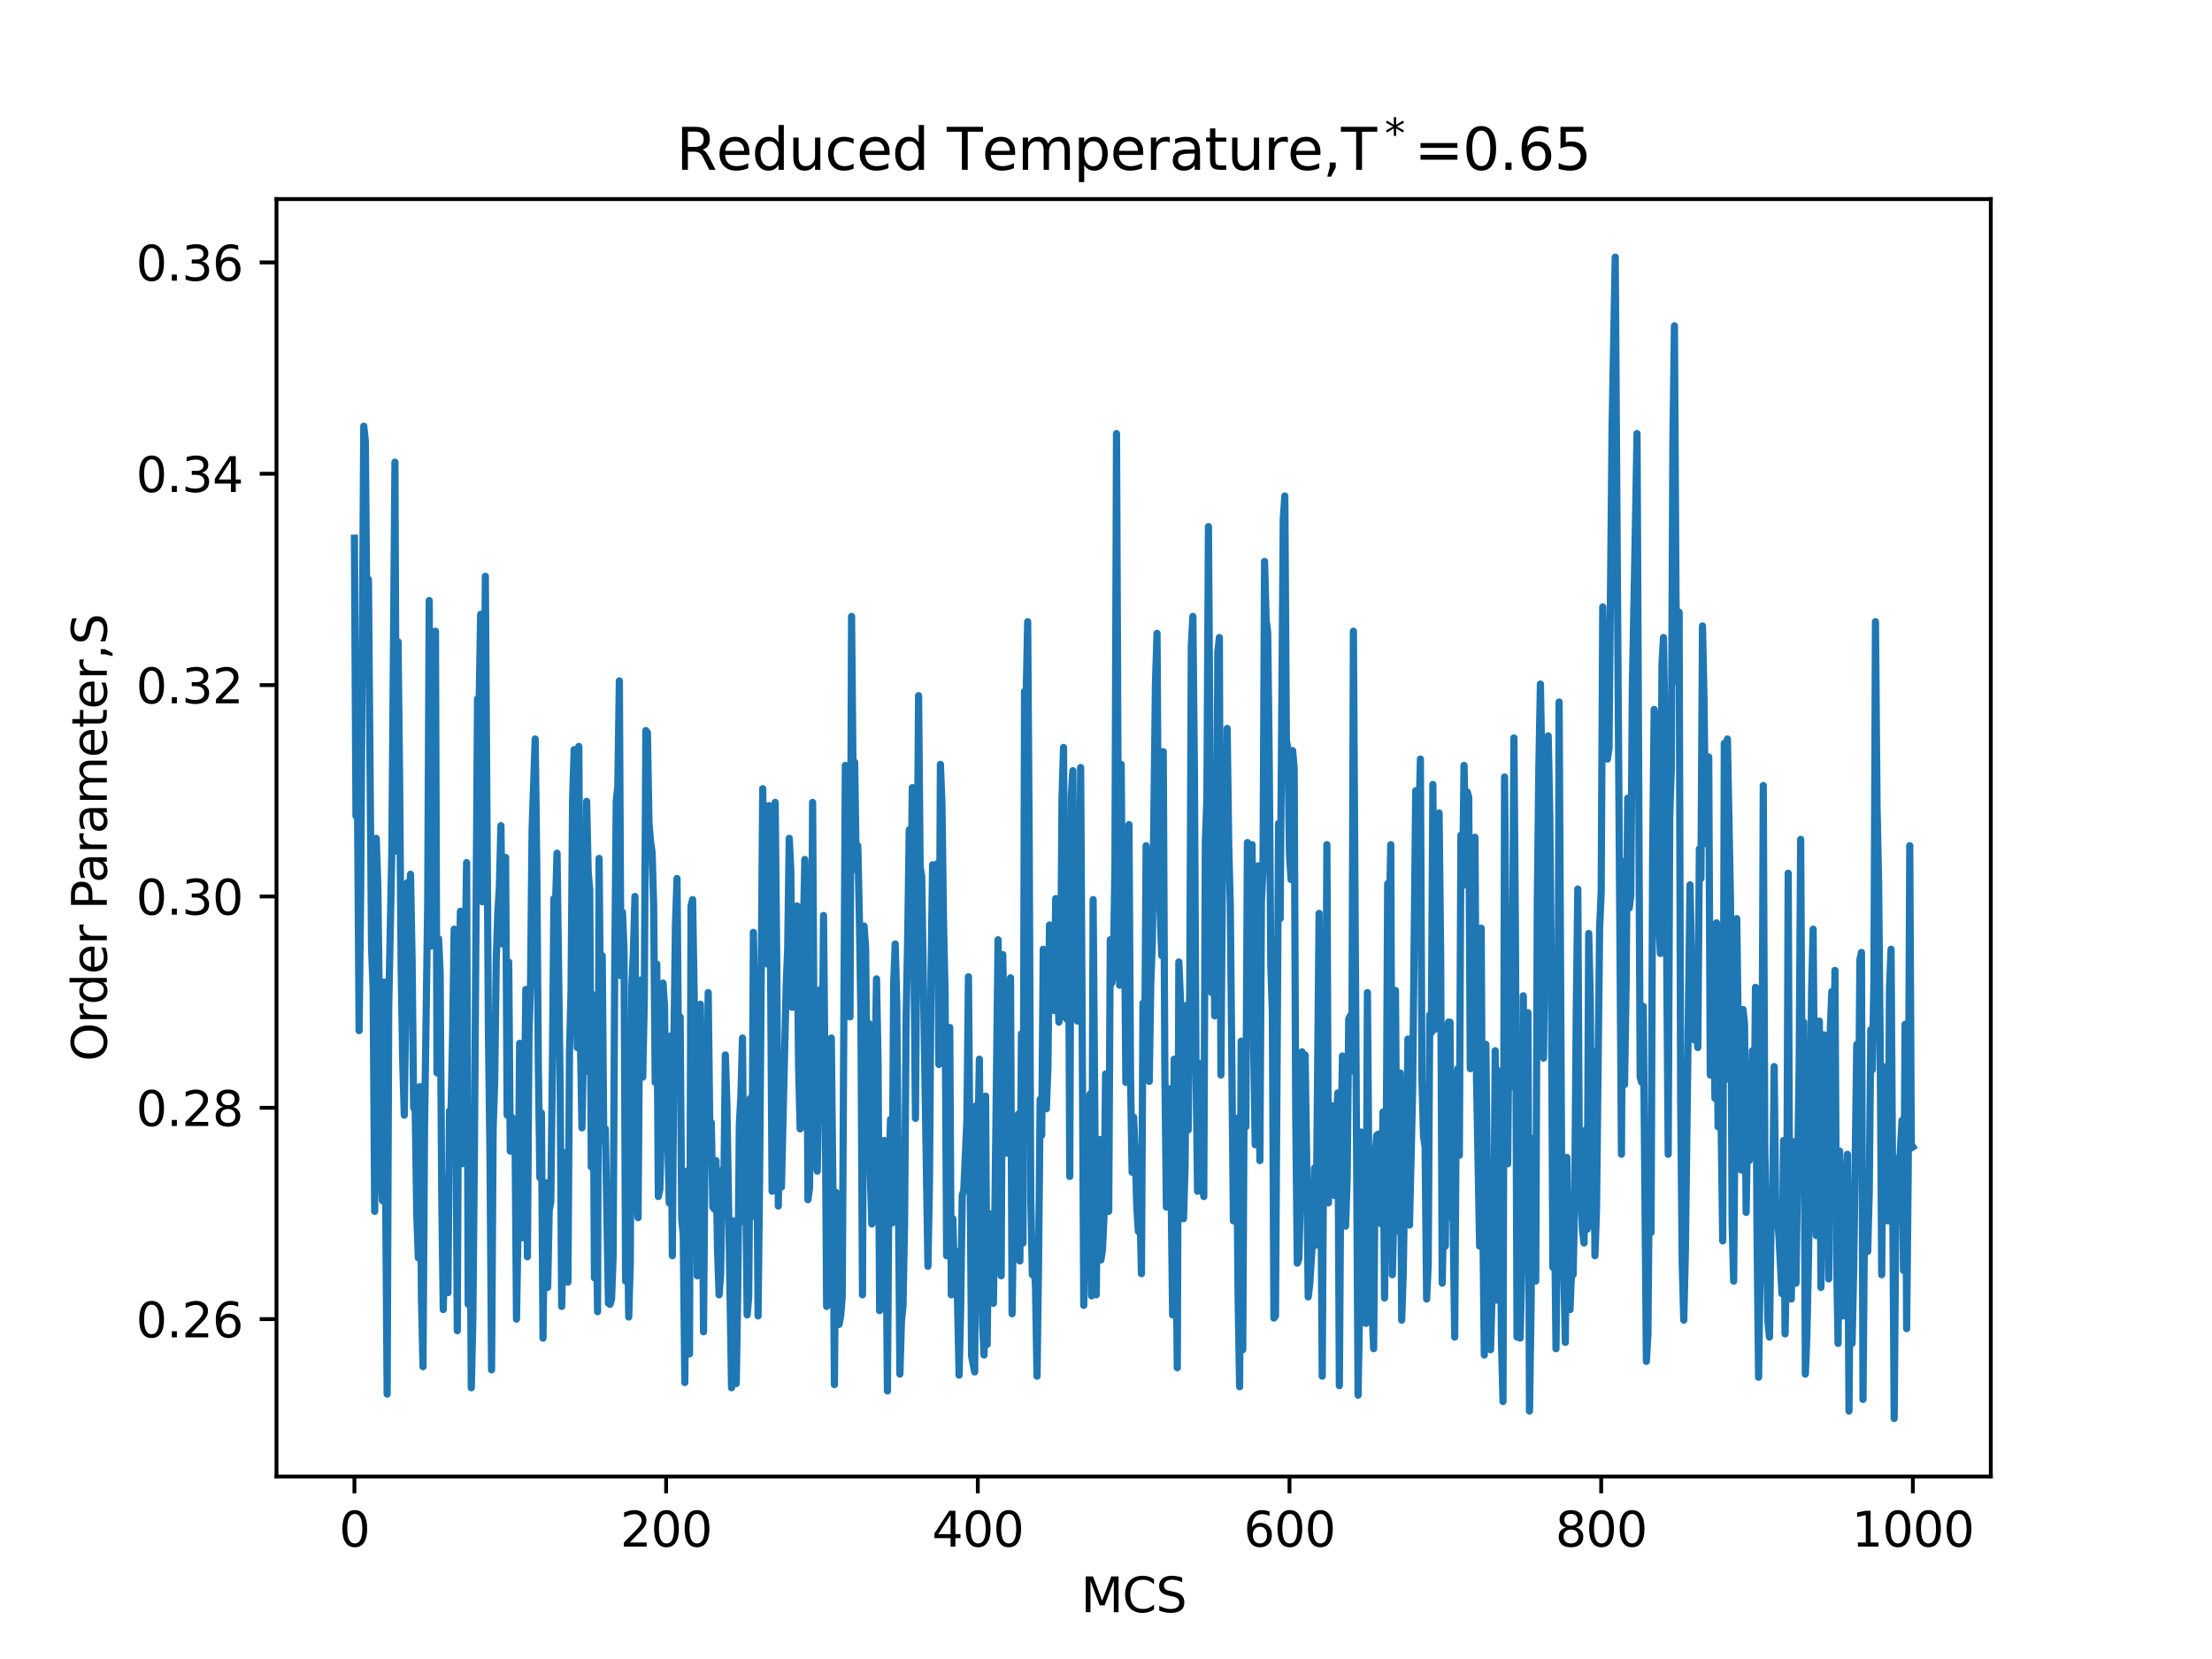 <?xml version="1.0" encoding="utf-8" standalone="no"?>
<!DOCTYPE svg PUBLIC "-//W3C//DTD SVG 1.1//EN"
  "http://www.w3.org/Graphics/SVG/1.1/DTD/svg11.dtd">
<svg xmlns:xlink="http://www.w3.org/1999/xlink" width="460.8pt" height="345.6pt" viewBox="0 0 460.8 345.6" xmlns="http://www.w3.org/2000/svg" version="1.1">
 <defs>
  <style type="text/css">*{stroke-linejoin: round; stroke-linecap: butt}</style>
 </defs>
 <g id="figure_1">
  <g id="patch_1">
   <path d="M 0 345.6 
L 460.8 345.6 
L 460.8 0 
L 0 0 
z
" style="fill: #ffffff"/>
  </g>
  <g id="axes_1">
   <g id="patch_2">
    <path d="M 57.6 307.584 
L 414.72 307.584 
L 414.72 41.472 
L 57.6 41.472 
z
" style="fill: #ffffff"/>
   </g>
   <g id="matplotlib.axis_1">
    <g id="xtick_1">
     <g id="line2d_1">
      <defs>
       <path id="mffe64c2613" d="M 0 0 
L 0 3.5 
" style="stroke: #000000; stroke-width: 0.8"/>
      </defs>
      <g>
       <use xlink:href="#mffe64c2613" x="73.833" y="307.584" style="stroke: #000000; stroke-width: 0.8"/>
      </g>
     </g>
     <g id="text_1">
      <!-- 0 -->
      <g transform="translate(70.651 322.182) scale(0.1 -0.1)">
       <defs>
        <path id="DejaVuSans-30" d="M 2034 4250 
Q 1547 4250 1301 3770 
Q 1056 3291 1056 2328 
Q 1056 1369 1301 889 
Q 1547 409 2034 409 
Q 2525 409 2770 889 
Q 3016 1369 3016 2328 
Q 3016 3291 2770 3770 
Q 2525 4250 2034 4250 
z
M 2034 4750 
Q 2819 4750 3233 4129 
Q 3647 3509 3647 2328 
Q 3647 1150 3233 529 
Q 2819 -91 2034 -91 
Q 1250 -91 836 529 
Q 422 1150 422 2328 
Q 422 3509 836 4129 
Q 1250 4750 2034 4750 
z
" transform="scale(0.016)"/>
       </defs>
       <use xlink:href="#DejaVuSans-30"/>
      </g>
     </g>
    </g>
    <g id="xtick_2">
     <g id="line2d_2">
      <g>
       <use xlink:href="#mffe64c2613" x="138.764" y="307.584" style="stroke: #000000; stroke-width: 0.8"/>
      </g>
     </g>
     <g id="text_2">
      <!-- 200 -->
      <g transform="translate(129.22 322.182) scale(0.1 -0.1)">
       <defs>
        <path id="DejaVuSans-32" d="M 1228 531 
L 3431 531 
L 3431 0 
L 469 0 
L 469 531 
Q 828 903 1448 1529 
Q 2069 2156 2228 2338 
Q 2531 2678 2651 2914 
Q 2772 3150 2772 3378 
Q 2772 3750 2511 3984 
Q 2250 4219 1831 4219 
Q 1534 4219 1204 4116 
Q 875 4013 500 3803 
L 500 4441 
Q 881 4594 1212 4672 
Q 1544 4750 1819 4750 
Q 2544 4750 2975 4387 
Q 3406 4025 3406 3419 
Q 3406 3131 3298 2873 
Q 3191 2616 2906 2266 
Q 2828 2175 2409 1742 
Q 1991 1309 1228 531 
z
" transform="scale(0.016)"/>
       </defs>
       <use xlink:href="#DejaVuSans-32"/>
       <use xlink:href="#DejaVuSans-30" x="63.623"/>
       <use xlink:href="#DejaVuSans-30" x="127.246"/>
      </g>
     </g>
    </g>
    <g id="xtick_3">
     <g id="line2d_3">
      <g>
       <use xlink:href="#mffe64c2613" x="203.695" y="307.584" style="stroke: #000000; stroke-width: 0.8"/>
      </g>
     </g>
     <g id="text_3">
      <!-- 400 -->
      <g transform="translate(194.151 322.182) scale(0.1 -0.1)">
       <defs>
        <path id="DejaVuSans-34" d="M 2419 4116 
L 825 1625 
L 2419 1625 
L 2419 4116 
z
M 2253 4666 
L 3047 4666 
L 3047 1625 
L 3713 1625 
L 3713 1100 
L 3047 1100 
L 3047 0 
L 2419 0 
L 2419 1100 
L 313 1100 
L 313 1709 
L 2253 4666 
z
" transform="scale(0.016)"/>
       </defs>
       <use xlink:href="#DejaVuSans-34"/>
       <use xlink:href="#DejaVuSans-30" x="63.623"/>
       <use xlink:href="#DejaVuSans-30" x="127.246"/>
      </g>
     </g>
    </g>
    <g id="xtick_4">
     <g id="line2d_4">
      <g>
       <use xlink:href="#mffe64c2613" x="268.625" y="307.584" style="stroke: #000000; stroke-width: 0.8"/>
      </g>
     </g>
     <g id="text_4">
      <!-- 600 -->
      <g transform="translate(259.082 322.182) scale(0.1 -0.1)">
       <defs>
        <path id="DejaVuSans-36" d="M 2113 2584 
Q 1688 2584 1439 2293 
Q 1191 2003 1191 1497 
Q 1191 994 1439 701 
Q 1688 409 2113 409 
Q 2538 409 2786 701 
Q 3034 994 3034 1497 
Q 3034 2003 2786 2293 
Q 2538 2584 2113 2584 
z
M 3366 4563 
L 3366 3988 
Q 3128 4100 2886 4159 
Q 2644 4219 2406 4219 
Q 1781 4219 1451 3797 
Q 1122 3375 1075 2522 
Q 1259 2794 1537 2939 
Q 1816 3084 2150 3084 
Q 2853 3084 3261 2657 
Q 3669 2231 3669 1497 
Q 3669 778 3244 343 
Q 2819 -91 2113 -91 
Q 1303 -91 875 529 
Q 447 1150 447 2328 
Q 447 3434 972 4092 
Q 1497 4750 2381 4750 
Q 2619 4750 2861 4703 
Q 3103 4656 3366 4563 
z
" transform="scale(0.016)"/>
       </defs>
       <use xlink:href="#DejaVuSans-36"/>
       <use xlink:href="#DejaVuSans-30" x="63.623"/>
       <use xlink:href="#DejaVuSans-30" x="127.246"/>
      </g>
     </g>
    </g>
    <g id="xtick_5">
     <g id="line2d_5">
      <g>
       <use xlink:href="#mffe64c2613" x="333.556" y="307.584" style="stroke: #000000; stroke-width: 0.8"/>
      </g>
     </g>
     <g id="text_5">
      <!-- 800 -->
      <g transform="translate(324.013 322.182) scale(0.1 -0.1)">
       <defs>
        <path id="DejaVuSans-38" d="M 2034 2216 
Q 1584 2216 1326 1975 
Q 1069 1734 1069 1313 
Q 1069 891 1326 650 
Q 1584 409 2034 409 
Q 2484 409 2743 651 
Q 3003 894 3003 1313 
Q 3003 1734 2745 1975 
Q 2488 2216 2034 2216 
z
M 1403 2484 
Q 997 2584 770 2862 
Q 544 3141 544 3541 
Q 544 4100 942 4425 
Q 1341 4750 2034 4750 
Q 2731 4750 3128 4425 
Q 3525 4100 3525 3541 
Q 3525 3141 3298 2862 
Q 3072 2584 2669 2484 
Q 3125 2378 3379 2068 
Q 3634 1759 3634 1313 
Q 3634 634 3220 271 
Q 2806 -91 2034 -91 
Q 1263 -91 848 271 
Q 434 634 434 1313 
Q 434 1759 690 2068 
Q 947 2378 1403 2484 
z
M 1172 3481 
Q 1172 3119 1398 2916 
Q 1625 2713 2034 2713 
Q 2441 2713 2670 2916 
Q 2900 3119 2900 3481 
Q 2900 3844 2670 4047 
Q 2441 4250 2034 4250 
Q 1625 4250 1398 4047 
Q 1172 3844 1172 3481 
z
" transform="scale(0.016)"/>
       </defs>
       <use xlink:href="#DejaVuSans-38"/>
       <use xlink:href="#DejaVuSans-30" x="63.623"/>
       <use xlink:href="#DejaVuSans-30" x="127.246"/>
      </g>
     </g>
    </g>
    <g id="xtick_6">
     <g id="line2d_6">
      <g>
       <use xlink:href="#mffe64c2613" x="398.487" y="307.584" style="stroke: #000000; stroke-width: 0.8"/>
      </g>
     </g>
     <g id="text_6">
      <!-- 1000 -->
      <g transform="translate(385.762 322.182) scale(0.1 -0.1)">
       <defs>
        <path id="DejaVuSans-31" d="M 794 531 
L 1825 531 
L 1825 4091 
L 703 3866 
L 703 4441 
L 1819 4666 
L 2450 4666 
L 2450 531 
L 3481 531 
L 3481 0 
L 794 0 
L 794 531 
z
" transform="scale(0.016)"/>
       </defs>
       <use xlink:href="#DejaVuSans-31"/>
       <use xlink:href="#DejaVuSans-30" x="63.623"/>
       <use xlink:href="#DejaVuSans-30" x="127.246"/>
       <use xlink:href="#DejaVuSans-30" x="190.869"/>
      </g>
     </g>
    </g>
    <g id="text_7">
     <!-- MCS -->
     <g transform="translate(225.18 335.861) scale(0.1 -0.1)">
      <defs>
       <path id="DejaVuSans-4d" d="M 628 4666 
L 1569 4666 
L 2759 1491 
L 3956 4666 
L 4897 4666 
L 4897 0 
L 4281 0 
L 4281 4097 
L 3078 897 
L 2444 897 
L 1241 4097 
L 1241 0 
L 628 0 
L 628 4666 
z
" transform="scale(0.016)"/>
       <path id="DejaVuSans-43" d="M 4122 4306 
L 4122 3641 
Q 3803 3938 3442 4084 
Q 3081 4231 2675 4231 
Q 1875 4231 1450 3742 
Q 1025 3253 1025 2328 
Q 1025 1406 1450 917 
Q 1875 428 2675 428 
Q 3081 428 3442 575 
Q 3803 722 4122 1019 
L 4122 359 
Q 3791 134 3420 21 
Q 3050 -91 2638 -91 
Q 1578 -91 968 557 
Q 359 1206 359 2328 
Q 359 3453 968 4101 
Q 1578 4750 2638 4750 
Q 3056 4750 3426 4639 
Q 3797 4528 4122 4306 
z
" transform="scale(0.016)"/>
       <path id="DejaVuSans-53" d="M 3425 4513 
L 3425 3897 
Q 3066 4069 2747 4153 
Q 2428 4238 2131 4238 
Q 1616 4238 1336 4038 
Q 1056 3838 1056 3469 
Q 1056 3159 1242 3001 
Q 1428 2844 1947 2747 
L 2328 2669 
Q 3034 2534 3370 2195 
Q 3706 1856 3706 1288 
Q 3706 609 3251 259 
Q 2797 -91 1919 -91 
Q 1588 -91 1214 -16 
Q 841 59 441 206 
L 441 856 
Q 825 641 1194 531 
Q 1563 422 1919 422 
Q 2459 422 2753 634 
Q 3047 847 3047 1241 
Q 3047 1584 2836 1778 
Q 2625 1972 2144 2069 
L 1759 2144 
Q 1053 2284 737 2584 
Q 422 2884 422 3419 
Q 422 4038 858 4394 
Q 1294 4750 2059 4750 
Q 2388 4750 2728 4690 
Q 3069 4631 3425 4513 
z
" transform="scale(0.016)"/>
      </defs>
      <use xlink:href="#DejaVuSans-4d"/>
      <use xlink:href="#DejaVuSans-43" x="86.279"/>
      <use xlink:href="#DejaVuSans-53" x="156.104"/>
     </g>
    </g>
   </g>
   <g id="matplotlib.axis_2">
    <g id="ytick_1">
     <g id="line2d_7">
      <defs>
       <path id="mf30314b7f0" d="M 0 0 
L -3.5 0 
" style="stroke: #000000; stroke-width: 0.8"/>
      </defs>
      <g>
       <use xlink:href="#mf30314b7f0" x="57.6" y="274.796" style="stroke: #000000; stroke-width: 0.8"/>
      </g>
     </g>
     <g id="text_8">
      <!-- 0.26 -->
      <g transform="translate(28.334 278.595) scale(0.1 -0.1)">
       <defs>
        <path id="DejaVuSans-2e" d="M 684 794 
L 1344 794 
L 1344 0 
L 684 0 
L 684 794 
z
" transform="scale(0.016)"/>
       </defs>
       <use xlink:href="#DejaVuSans-30"/>
       <use xlink:href="#DejaVuSans-2e" x="63.623"/>
       <use xlink:href="#DejaVuSans-32" x="95.41"/>
       <use xlink:href="#DejaVuSans-36" x="159.033"/>
      </g>
     </g>
    </g>
    <g id="ytick_2">
     <g id="line2d_8">
      <g>
       <use xlink:href="#mf30314b7f0" x="57.6" y="230.771" style="stroke: #000000; stroke-width: 0.8"/>
      </g>
     </g>
     <g id="text_9">
      <!-- 0.28 -->
      <g transform="translate(28.334 234.57) scale(0.1 -0.1)">
       <use xlink:href="#DejaVuSans-30"/>
       <use xlink:href="#DejaVuSans-2e" x="63.623"/>
       <use xlink:href="#DejaVuSans-32" x="95.41"/>
       <use xlink:href="#DejaVuSans-38" x="159.033"/>
      </g>
     </g>
    </g>
    <g id="ytick_3">
     <g id="line2d_9">
      <g>
       <use xlink:href="#mf30314b7f0" x="57.6" y="186.745" style="stroke: #000000; stroke-width: 0.8"/>
      </g>
     </g>
     <g id="text_10">
      <!-- 0.30 -->
      <g transform="translate(28.334 190.544) scale(0.1 -0.1)">
       <defs>
        <path id="DejaVuSans-33" d="M 2597 2516 
Q 3050 2419 3304 2112 
Q 3559 1806 3559 1356 
Q 3559 666 3084 287 
Q 2609 -91 1734 -91 
Q 1441 -91 1130 -33 
Q 819 25 488 141 
L 488 750 
Q 750 597 1062 519 
Q 1375 441 1716 441 
Q 2309 441 2620 675 
Q 2931 909 2931 1356 
Q 2931 1769 2642 2001 
Q 2353 2234 1838 2234 
L 1294 2234 
L 1294 2753 
L 1863 2753 
Q 2328 2753 2575 2939 
Q 2822 3125 2822 3475 
Q 2822 3834 2567 4026 
Q 2313 4219 1838 4219 
Q 1578 4219 1281 4162 
Q 984 4106 628 3988 
L 628 4550 
Q 988 4650 1302 4700 
Q 1616 4750 1894 4750 
Q 2613 4750 3031 4423 
Q 3450 4097 3450 3541 
Q 3450 3153 3228 2886 
Q 3006 2619 2597 2516 
z
" transform="scale(0.016)"/>
       </defs>
       <use xlink:href="#DejaVuSans-30"/>
       <use xlink:href="#DejaVuSans-2e" x="63.623"/>
       <use xlink:href="#DejaVuSans-33" x="95.41"/>
       <use xlink:href="#DejaVuSans-30" x="159.033"/>
      </g>
     </g>
    </g>
    <g id="ytick_4">
     <g id="line2d_10">
      <g>
       <use xlink:href="#mf30314b7f0" x="57.6" y="142.72" style="stroke: #000000; stroke-width: 0.8"/>
      </g>
     </g>
     <g id="text_11">
      <!-- 0.32 -->
      <g transform="translate(28.334 146.519) scale(0.1 -0.1)">
       <use xlink:href="#DejaVuSans-30"/>
       <use xlink:href="#DejaVuSans-2e" x="63.623"/>
       <use xlink:href="#DejaVuSans-33" x="95.41"/>
       <use xlink:href="#DejaVuSans-32" x="159.033"/>
      </g>
     </g>
    </g>
    <g id="ytick_5">
     <g id="line2d_11">
      <g>
       <use xlink:href="#mf30314b7f0" x="57.6" y="98.694" style="stroke: #000000; stroke-width: 0.8"/>
      </g>
     </g>
     <g id="text_12">
      <!-- 0.34 -->
      <g transform="translate(28.334 102.493) scale(0.1 -0.1)">
       <use xlink:href="#DejaVuSans-30"/>
       <use xlink:href="#DejaVuSans-2e" x="63.623"/>
       <use xlink:href="#DejaVuSans-33" x="95.41"/>
       <use xlink:href="#DejaVuSans-34" x="159.033"/>
      </g>
     </g>
    </g>
    <g id="ytick_6">
     <g id="line2d_12">
      <g>
       <use xlink:href="#mf30314b7f0" x="57.6" y="54.669" style="stroke: #000000; stroke-width: 0.8"/>
      </g>
     </g>
     <g id="text_13">
      <!-- 0.36 -->
      <g transform="translate(28.334 58.468) scale(0.1 -0.1)">
       <use xlink:href="#DejaVuSans-30"/>
       <use xlink:href="#DejaVuSans-2e" x="63.623"/>
       <use xlink:href="#DejaVuSans-33" x="95.41"/>
       <use xlink:href="#DejaVuSans-36" x="159.033"/>
      </g>
     </g>
    </g>
    <g id="text_14">
     <!-- Order Parameter,S -->
     <g transform="translate(22.255 221.103) rotate(-90) scale(0.1 -0.1)">
      <defs>
       <path id="DejaVuSans-4f" d="M 2522 4238 
Q 1834 4238 1429 3725 
Q 1025 3213 1025 2328 
Q 1025 1447 1429 934 
Q 1834 422 2522 422 
Q 3209 422 3611 934 
Q 4013 1447 4013 2328 
Q 4013 3213 3611 3725 
Q 3209 4238 2522 4238 
z
M 2522 4750 
Q 3503 4750 4090 4092 
Q 4678 3434 4678 2328 
Q 4678 1225 4090 567 
Q 3503 -91 2522 -91 
Q 1538 -91 948 565 
Q 359 1222 359 2328 
Q 359 3434 948 4092 
Q 1538 4750 2522 4750 
z
" transform="scale(0.016)"/>
       <path id="DejaVuSans-72" d="M 2631 2963 
Q 2534 3019 2420 3045 
Q 2306 3072 2169 3072 
Q 1681 3072 1420 2755 
Q 1159 2438 1159 1844 
L 1159 0 
L 581 0 
L 581 3500 
L 1159 3500 
L 1159 2956 
Q 1341 3275 1631 3429 
Q 1922 3584 2338 3584 
Q 2397 3584 2469 3576 
Q 2541 3569 2628 3553 
L 2631 2963 
z
" transform="scale(0.016)"/>
       <path id="DejaVuSans-64" d="M 2906 2969 
L 2906 4863 
L 3481 4863 
L 3481 0 
L 2906 0 
L 2906 525 
Q 2725 213 2448 61 
Q 2172 -91 1784 -91 
Q 1150 -91 751 415 
Q 353 922 353 1747 
Q 353 2572 751 3078 
Q 1150 3584 1784 3584 
Q 2172 3584 2448 3432 
Q 2725 3281 2906 2969 
z
M 947 1747 
Q 947 1113 1208 752 
Q 1469 391 1925 391 
Q 2381 391 2643 752 
Q 2906 1113 2906 1747 
Q 2906 2381 2643 2742 
Q 2381 3103 1925 3103 
Q 1469 3103 1208 2742 
Q 947 2381 947 1747 
z
" transform="scale(0.016)"/>
       <path id="DejaVuSans-65" d="M 3597 1894 
L 3597 1613 
L 953 1613 
Q 991 1019 1311 708 
Q 1631 397 2203 397 
Q 2534 397 2845 478 
Q 3156 559 3463 722 
L 3463 178 
Q 3153 47 2828 -22 
Q 2503 -91 2169 -91 
Q 1331 -91 842 396 
Q 353 884 353 1716 
Q 353 2575 817 3079 
Q 1281 3584 2069 3584 
Q 2775 3584 3186 3129 
Q 3597 2675 3597 1894 
z
M 3022 2063 
Q 3016 2534 2758 2815 
Q 2500 3097 2075 3097 
Q 1594 3097 1305 2825 
Q 1016 2553 972 2059 
L 3022 2063 
z
" transform="scale(0.016)"/>
       <path id="DejaVuSans-20" transform="scale(0.016)"/>
       <path id="DejaVuSans-50" d="M 1259 4147 
L 1259 2394 
L 2053 2394 
Q 2494 2394 2734 2622 
Q 2975 2850 2975 3272 
Q 2975 3691 2734 3919 
Q 2494 4147 2053 4147 
L 1259 4147 
z
M 628 4666 
L 2053 4666 
Q 2838 4666 3239 4311 
Q 3641 3956 3641 3272 
Q 3641 2581 3239 2228 
Q 2838 1875 2053 1875 
L 1259 1875 
L 1259 0 
L 628 0 
L 628 4666 
z
" transform="scale(0.016)"/>
       <path id="DejaVuSans-61" d="M 2194 1759 
Q 1497 1759 1228 1600 
Q 959 1441 959 1056 
Q 959 750 1161 570 
Q 1363 391 1709 391 
Q 2188 391 2477 730 
Q 2766 1069 2766 1631 
L 2766 1759 
L 2194 1759 
z
M 3341 1997 
L 3341 0 
L 2766 0 
L 2766 531 
Q 2569 213 2275 61 
Q 1981 -91 1556 -91 
Q 1019 -91 701 211 
Q 384 513 384 1019 
Q 384 1609 779 1909 
Q 1175 2209 1959 2209 
L 2766 2209 
L 2766 2266 
Q 2766 2663 2505 2880 
Q 2244 3097 1772 3097 
Q 1472 3097 1187 3025 
Q 903 2953 641 2809 
L 641 3341 
Q 956 3463 1253 3523 
Q 1550 3584 1831 3584 
Q 2591 3584 2966 3190 
Q 3341 2797 3341 1997 
z
" transform="scale(0.016)"/>
       <path id="DejaVuSans-6d" d="M 3328 2828 
Q 3544 3216 3844 3400 
Q 4144 3584 4550 3584 
Q 5097 3584 5394 3201 
Q 5691 2819 5691 2113 
L 5691 0 
L 5113 0 
L 5113 2094 
Q 5113 2597 4934 2840 
Q 4756 3084 4391 3084 
Q 3944 3084 3684 2787 
Q 3425 2491 3425 1978 
L 3425 0 
L 2847 0 
L 2847 2094 
Q 2847 2600 2669 2842 
Q 2491 3084 2119 3084 
Q 1678 3084 1418 2786 
Q 1159 2488 1159 1978 
L 1159 0 
L 581 0 
L 581 3500 
L 1159 3500 
L 1159 2956 
Q 1356 3278 1631 3431 
Q 1906 3584 2284 3584 
Q 2666 3584 2933 3390 
Q 3200 3197 3328 2828 
z
" transform="scale(0.016)"/>
       <path id="DejaVuSans-74" d="M 1172 4494 
L 1172 3500 
L 2356 3500 
L 2356 3053 
L 1172 3053 
L 1172 1153 
Q 1172 725 1289 603 
Q 1406 481 1766 481 
L 2356 481 
L 2356 0 
L 1766 0 
Q 1100 0 847 248 
Q 594 497 594 1153 
L 594 3053 
L 172 3053 
L 172 3500 
L 594 3500 
L 594 4494 
L 1172 4494 
z
" transform="scale(0.016)"/>
       <path id="DejaVuSans-2c" d="M 750 794 
L 1409 794 
L 1409 256 
L 897 -744 
L 494 -744 
L 750 256 
L 750 794 
z
" transform="scale(0.016)"/>
      </defs>
      <use xlink:href="#DejaVuSans-4f"/>
      <use xlink:href="#DejaVuSans-72" x="78.711"/>
      <use xlink:href="#DejaVuSans-64" x="118.074"/>
      <use xlink:href="#DejaVuSans-65" x="181.551"/>
      <use xlink:href="#DejaVuSans-72" x="243.074"/>
      <use xlink:href="#DejaVuSans-20" x="284.188"/>
      <use xlink:href="#DejaVuSans-50" x="315.975"/>
      <use xlink:href="#DejaVuSans-61" x="371.777"/>
      <use xlink:href="#DejaVuSans-72" x="433.057"/>
      <use xlink:href="#DejaVuSans-61" x="474.17"/>
      <use xlink:href="#DejaVuSans-6d" x="535.449"/>
      <use xlink:href="#DejaVuSans-65" x="632.861"/>
      <use xlink:href="#DejaVuSans-74" x="694.385"/>
      <use xlink:href="#DejaVuSans-65" x="733.594"/>
      <use xlink:href="#DejaVuSans-72" x="795.117"/>
      <use xlink:href="#DejaVuSans-2c" x="836.23"/>
      <use xlink:href="#DejaVuSans-53" x="868.018"/>
     </g>
    </g>
   </g>
   <g id="line2d_13">
    <path d="M 73.833 112.122 
L 74.157 170.015 
L 74.482 168.254 
L 74.807 214.701 
L 75.131 186.085 
L 75.781 88.788 
L 76.105 91.87 
L 76.43 128.852 
L 76.755 120.707 
L 77.404 197.531 
L 77.729 206.116 
L 78.053 252.343 
L 78.378 174.638 
L 78.703 184.544 
L 79.027 209.418 
L 79.352 244.198 
L 79.677 250.142 
L 80.001 204.575 
L 80.65 290.425 
L 80.975 209.858 
L 81.624 177.5 
L 82.274 96.273 
L 82.598 177.28 
L 82.923 133.694 
L 83.248 162.751 
L 83.572 201.934 
L 83.897 221.305 
L 84.222 232.311 
L 84.871 183.883 
L 85.196 189.166 
L 85.52 182.122 
L 85.845 199.733 
L 86.17 230.771 
L 86.494 231.211 
L 86.819 253.003 
L 87.144 262.029 
L 87.468 226.368 
L 87.793 270.173 
L 88.118 284.702 
L 88.442 234.733 
L 89.091 188.946 
L 89.416 125.109 
L 89.741 197.091 
L 90.715 131.493 
L 91.039 223.506 
L 91.364 195.55 
L 91.689 202.594 
L 92.013 248.161 
L 92.338 272.815 
L 92.987 245.299 
L 93.312 269.293 
L 93.637 231.431 
L 93.961 231.871 
L 94.286 215.582 
L 94.611 193.569 
L 94.935 222.846 
L 95.26 277.217 
L 95.585 206.997 
L 95.909 189.827 
L 96.234 242.437 
L 96.559 207.877 
L 96.883 201.053 
L 97.208 179.701 
L 97.533 271.714 
L 97.857 237.815 
L 98.182 289.104 
L 98.506 274.796 
L 98.831 239.576 
L 99.48 145.581 
L 99.805 146.462 
L 100.13 127.971 
L 100.454 187.846 
L 100.779 175.739 
L 101.104 120.046 
L 101.753 215.582 
L 102.078 241.337 
L 102.402 285.362 
L 102.727 235.173 
L 103.052 225.267 
L 103.376 199.953 
L 103.701 190.267 
L 104.026 184.764 
L 104.35 171.997 
L 104.675 196.651 
L 105 182.563 
L 105.324 178.6 
L 105.649 232.311 
L 105.974 200.393 
L 106.298 239.796 
L 106.623 232.752 
L 106.947 237.594 
L 107.272 233.412 
L 107.597 274.796 
L 107.921 255.425 
L 108.246 217.343 
L 108.895 257.846 
L 109.545 206.116 
L 109.869 261.809 
L 110.194 215.582 
L 110.519 205.236 
L 110.843 172.657 
L 111.493 153.946 
L 111.817 179.921 
L 112.142 221.745 
L 112.467 245.299 
L 112.791 231.871 
L 113.116 278.758 
L 113.441 252.563 
L 113.765 246.4 
L 114.09 268.192 
L 114.415 252.123 
L 114.739 250.362 
L 115.064 223.506 
L 115.389 187.185 
L 115.713 188.946 
L 116.038 177.72 
L 116.687 225.708 
L 117.012 272.154 
L 117.661 240.236 
L 117.986 240.016 
L 118.31 267.092 
L 118.635 219.104 
L 118.96 206.557 
L 119.284 166.273 
L 119.609 156.147 
L 120.258 218.223 
L 120.583 155.487 
L 120.908 216.242 
L 121.232 234.953 
L 121.557 218.223 
L 121.882 223.286 
L 122.206 166.934 
L 122.531 181.682 
L 122.856 185.424 
L 123.18 243.098 
L 123.505 207.217 
L 123.83 266.211 
L 124.154 245.519 
L 124.479 273.255 
L 124.803 178.82 
L 125.128 215.142 
L 125.453 199.072 
L 125.777 237.815 
L 126.102 235.173 
L 126.751 271.494 
L 127.076 271.714 
L 127.401 270.614 
L 127.725 261.809 
L 128.05 203.255 
L 128.375 166.934 
L 128.699 163.852 
L 129.024 141.839 
L 129.349 203.255 
L 129.673 190.047 
L 129.998 197.972 
L 130.323 266.871 
L 130.647 248.161 
L 130.972 274.356 
L 131.297 263.129 
L 131.621 205.236 
L 131.946 198.192 
L 132.271 186.745 
L 132.595 247.72 
L 132.92 253.664 
L 133.245 210.739 
L 133.569 204.135 
L 133.894 224.387 
L 134.218 208.538 
L 134.543 152.185 
L 134.868 152.625 
L 135.192 171.336 
L 135.517 175.298 
L 135.842 177.5 
L 136.166 188.506 
L 136.491 225.487 
L 136.816 200.833 
L 137.14 249.261 
L 137.465 247.72 
L 137.79 234.513 
L 138.114 204.796 
L 138.439 209.638 
L 138.764 238.695 
L 139.088 236.274 
L 139.413 250.582 
L 139.738 215.802 
L 140.062 261.588 
L 140.387 217.343 
L 140.712 192.689 
L 141.036 183.003 
L 141.361 221.525 
L 141.686 211.84 
L 142.01 253.884 
L 142.335 257.406 
L 142.659 288.004 
L 142.984 243.978 
L 143.309 255.205 
L 143.633 282.06 
L 143.958 188.726 
L 144.283 187.405 
L 144.607 207.217 
L 145.257 265.771 
L 145.581 210.739 
L 145.906 209.198 
L 146.231 234.293 
L 146.555 277.438 
L 146.88 236.934 
L 147.205 238.255 
L 147.529 206.777 
L 147.854 234.072 
L 148.179 233.852 
L 148.503 251.463 
L 148.828 251.903 
L 149.153 241.777 
L 149.477 260.488 
L 149.802 269.733 
L 150.127 265.331 
L 150.451 243.758 
L 150.776 248.821 
L 151.101 219.764 
L 151.425 229.89 
L 152.399 289.104 
L 152.724 254.324 
L 153.373 288.224 
L 153.698 267.972 
L 154.022 234.072 
L 154.347 228.349 
L 154.672 216.242 
L 154.996 254.544 
L 155.321 245.299 
L 155.646 273.916 
L 155.97 270.173 
L 156.295 228.789 
L 156.62 253.444 
L 156.944 194.229 
L 157.594 229.23 
L 157.918 274.136 
L 158.243 244.859 
L 158.892 164.292 
L 159.217 199.512 
L 159.542 194.67 
L 159.866 200.833 
L 160.191 167.814 
L 160.515 200.173 
L 160.84 248.161 
L 161.165 246.4 
L 161.489 167.154 
L 161.814 200.613 
L 162.139 251.242 
L 162.463 225.487 
L 162.788 247.28 
L 163.762 205.896 
L 164.087 197.751 
L 164.411 174.638 
L 164.736 181.022 
L 165.061 209.858 
L 165.385 208.978 
L 165.71 206.997 
L 166.035 188.726 
L 166.359 221.965 
L 166.684 235.173 
L 167.009 234.733 
L 167.333 195.11 
L 167.658 179.041 
L 167.983 188.946 
L 168.307 249.922 
L 168.632 247.5 
L 168.957 222.846 
L 169.281 167.154 
L 169.606 221.305 
L 169.93 242.437 
L 170.255 243.978 
L 170.904 206.116 
L 171.229 232.311 
L 171.554 190.707 
L 171.878 225.267 
L 172.203 272.154 
L 172.528 251.683 
L 172.852 223.286 
L 173.177 216.242 
L 173.502 246.62 
L 173.826 288.444 
L 174.151 248.381 
L 174.476 254.104 
L 174.8 275.897 
L 175.125 274.136 
L 175.45 270.173 
L 176.099 159.449 
L 176.748 196.651 
L 177.073 211.84 
L 177.398 128.411 
L 177.722 163.191 
L 178.047 158.789 
L 178.371 181.242 
L 178.696 176.179 
L 179.021 191.148 
L 179.345 211.619 
L 179.67 269.733 
L 179.995 192.909 
L 180.319 197.311 
L 180.644 227.469 
L 180.969 213.16 
L 181.293 244.418 
L 181.618 254.985 
L 181.943 223.066 
L 182.267 224.387 
L 182.592 203.915 
L 182.917 221.305 
L 183.241 273.035 
L 183.891 238.695 
L 184.215 237.594 
L 184.54 251.683 
L 184.865 289.765 
L 185.189 245.079 
L 185.514 233.192 
L 185.839 254.764 
L 186.163 205.016 
L 186.488 196.651 
L 186.813 208.758 
L 187.462 286.243 
L 187.786 275.236 
L 188.111 272.154 
L 188.436 254.764 
L 188.76 212.06 
L 189.085 195.55 
L 189.41 172.877 
L 189.734 187.846 
L 190.059 164.072 
L 190.708 232.972 
L 191.358 144.921 
L 191.682 180.582 
L 192.007 182.563 
L 193.306 263.79 
L 193.63 246.179 
L 193.955 202.154 
L 194.28 180.141 
L 194.604 191.148 
L 194.929 190.707 
L 195.254 179.921 
L 195.578 221.745 
L 195.903 159.229 
L 196.227 167.594 
L 196.552 192.248 
L 196.877 206.777 
L 197.201 261.588 
L 197.851 214.041 
L 198.175 269.733 
L 198.5 253.884 
L 198.825 266.651 
L 199.149 260.708 
L 199.474 271.274 
L 199.799 286.463 
L 200.123 272.815 
L 200.448 249.041 
L 200.773 247.94 
L 201.422 233.412 
L 201.747 203.475 
L 202.396 282.5 
L 203.045 285.802 
L 203.37 230.33 
L 203.695 239.576 
L 204.019 220.645 
L 204.344 256.305 
L 204.669 275.456 
L 204.993 282.28 
L 205.318 228.349 
L 205.642 280.079 
L 205.967 252.783 
L 206.292 256.305 
L 206.616 255.205 
L 206.941 271.494 
L 207.266 251.242 
L 207.915 195.77 
L 208.24 219.984 
L 208.564 265.771 
L 208.889 198.852 
L 209.214 216.242 
L 209.863 240.236 
L 210.512 203.695 
L 210.837 273.695 
L 211.162 250.362 
L 211.486 239.796 
L 211.811 245.739 
L 212.136 232.091 
L 212.46 262.689 
L 212.785 215.362 
L 213.11 258.947 
L 213.434 144.04 
L 213.759 145.361 
L 214.083 129.512 
L 214.408 176.399 
L 214.733 250.142 
L 215.057 265.551 
L 215.382 262.689 
L 215.707 267.972 
L 216.031 286.683 
L 216.356 262.689 
L 216.681 229.01 
L 217.005 236.494 
L 217.33 197.751 
L 217.655 230.33 
L 217.979 230.991 
L 218.304 222.186 
L 218.629 192.689 
L 218.953 207.877 
L 219.278 202.154 
L 219.603 210.519 
L 219.927 187.185 
L 220.577 212.94 
L 220.901 211.399 
L 221.226 166.713 
L 221.551 155.707 
L 221.875 203.475 
L 222.2 212.28 
L 222.525 173.978 
L 222.849 245.079 
L 223.174 165.833 
L 223.498 160.55 
L 223.823 211.84 
L 224.148 179.041 
L 224.472 212.72 
L 224.797 198.632 
L 225.122 159.89 
L 225.771 271.934 
L 226.096 252.123 
L 226.42 251.463 
L 226.745 229.89 
L 227.07 227.909 
L 227.394 269.953 
L 227.719 187.405 
L 228.368 269.733 
L 228.693 241.117 
L 229.018 237.374 
L 229.342 262.469 
L 229.667 260.268 
L 229.992 253.224 
L 230.316 223.726 
L 230.641 245.079 
L 230.966 252.343 
L 231.29 195.77 
L 231.615 204.796 
L 231.939 201.934 
L 232.264 180.141 
L 232.589 90.329 
L 232.913 162.971 
L 233.238 205.236 
L 233.563 159.229 
L 233.887 199.292 
L 234.212 186.965 
L 234.537 225.487 
L 235.186 171.776 
L 235.511 224.167 
L 235.835 244.198 
L 236.16 232.752 
L 236.485 240.236 
L 236.809 251.242 
L 237.134 256.525 
L 237.459 251.242 
L 237.783 265.331 
L 238.108 208.978 
L 238.433 222.626 
L 238.757 176.179 
L 239.082 180.582 
L 239.407 225.267 
L 239.731 204.796 
L 240.056 196.211 
L 240.705 142.279 
L 241.03 131.933 
L 241.354 183.883 
L 241.679 190.267 
L 242.004 199.072 
L 242.328 156.588 
L 242.653 222.186 
L 242.978 251.463 
L 243.302 247.06 
L 243.627 226.808 
L 243.952 246.84 
L 244.276 273.916 
L 244.601 220.645 
L 245.25 284.922 
L 245.575 200.393 
L 245.9 207.877 
L 246.549 253.884 
L 246.874 242.878 
L 247.198 209.418 
L 247.523 235.393 
L 247.848 205.896 
L 248.172 134.575 
L 248.497 128.411 
L 248.822 160.99 
L 249.146 221.745 
L 249.471 248.161 
L 249.795 227.249 
L 250.12 221.525 
L 250.445 245.739 
L 250.769 249.261 
L 251.094 175.519 
L 251.419 166.273 
L 251.743 109.7 
L 252.393 206.777 
L 252.717 178.6 
L 253.042 211.619 
L 253.367 200.833 
L 253.691 135.896 
L 254.016 132.814 
L 254.341 223.947 
L 254.665 180.361 
L 254.99 161.43 
L 255.315 181.902 
L 255.639 151.745 
L 255.964 175.959 
L 256.289 188.506 
L 256.938 254.324 
L 257.587 232.972 
L 257.912 269.953 
L 258.237 288.884 
L 258.561 216.903 
L 258.886 281.18 
L 259.21 221.525 
L 259.535 234.733 
L 259.86 175.519 
L 260.184 201.494 
L 260.509 207.217 
L 260.834 175.959 
L 261.158 218.223 
L 261.483 238.475 
L 261.808 203.255 
L 262.132 180.361 
L 262.457 241.777 
L 262.782 187.626 
L 263.106 181.022 
L 263.431 116.965 
L 263.756 129.072 
L 264.08 131.713 
L 264.405 158.349 
L 264.73 200.833 
L 265.054 210.959 
L 265.379 274.576 
L 265.704 274.136 
L 266.353 171.556 
L 266.678 191.368 
L 267.327 108.16 
L 267.651 103.317 
L 267.976 154.166 
L 268.301 156.147 
L 268.625 178.16 
L 268.95 183.223 
L 269.275 156.367 
L 269.599 160.11 
L 269.924 232.311 
L 270.249 263.129 
L 270.573 262.249 
L 270.898 249.481 
L 271.223 219.104 
L 271.547 239.135 
L 271.872 219.764 
L 272.197 240.676 
L 272.521 270.173 
L 272.846 267.532 
L 273.495 257.186 
L 273.82 243.318 
L 274.145 259.387 
L 274.794 190.267 
L 275.443 286.683 
L 275.768 232.532 
L 276.093 237.815 
L 276.417 175.959 
L 276.742 250.582 
L 277.066 231.431 
L 277.391 230.33 
L 277.716 241.777 
L 278.04 249.041 
L 278.365 234.072 
L 278.69 227.689 
L 279.014 288.664 
L 279.339 239.135 
L 279.664 219.984 
L 279.988 254.324 
L 280.313 255.425 
L 280.638 245.519 
L 280.962 212.28 
L 281.287 211.619 
L 281.612 223.066 
L 281.936 131.493 
L 282.91 290.645 
L 283.235 271.934 
L 283.56 235.833 
L 283.884 239.576 
L 284.209 272.815 
L 284.534 275.677 
L 284.858 206.777 
L 285.183 247.94 
L 285.507 264.89 
L 286.157 280.96 
L 286.481 240.896 
L 286.806 236.494 
L 287.131 236.274 
L 287.78 254.985 
L 288.105 231.651 
L 288.429 270.393 
L 288.754 243.758 
L 289.079 184.104 
L 289.403 191.588 
L 289.728 175.959 
L 290.053 265.551 
L 290.377 252.123 
L 290.702 206.336 
L 291.027 253.003 
L 291.351 256.525 
L 291.676 223.506 
L 292.001 275.016 
L 292.325 264.89 
L 292.65 244.859 
L 292.975 243.098 
L 293.299 216.462 
L 293.624 255.205 
L 294.273 227.469 
L 294.922 164.732 
L 295.247 194.89 
L 295.572 171.776 
L 295.896 158.129 
L 296.221 225.047 
L 296.546 236.714 
L 296.87 238.915 
L 297.195 270.614 
L 297.52 263.57 
L 297.844 211.399 
L 298.169 215.142 
L 298.494 163.412 
L 298.818 214.481 
L 299.143 183.883 
L 299.468 196.431 
L 299.792 169.355 
L 300.117 198.852 
L 300.442 267.312 
L 300.766 250.142 
L 301.091 259.607 
L 301.416 215.142 
L 301.74 212.94 
L 302.065 212.94 
L 302.39 253.224 
L 302.714 254.324 
L 303.039 278.538 
L 303.363 229.45 
L 303.688 222.626 
L 304.013 240.676 
L 304.337 173.978 
L 304.662 184.544 
L 304.987 159.449 
L 305.311 175.298 
L 305.636 164.952 
L 305.961 166.053 
L 306.285 222.626 
L 306.61 222.186 
L 307.259 174.418 
L 307.584 224.607 
L 308.233 259.607 
L 308.558 193.349 
L 308.883 252.783 
L 309.207 282.28 
L 309.532 217.563 
L 310.181 275.236 
L 310.506 281.18 
L 310.831 269.733 
L 311.155 262.689 
L 311.48 218.884 
L 311.805 270.834 
L 312.129 223.066 
L 312.454 241.777 
L 312.778 279.199 
L 313.103 291.966 
L 313.428 161.871 
L 314.077 242.437 
L 314.402 206.557 
L 314.726 226.368 
L 315.051 206.116 
L 315.376 153.726 
L 315.7 195.77 
L 316.025 278.538 
L 316.35 272.815 
L 316.674 278.758 
L 316.999 265.11 
L 317.324 207.437 
L 317.648 246.62 
L 317.973 241.557 
L 318.298 210.959 
L 318.622 293.947 
L 318.947 272.595 
L 319.272 237.154 
L 319.596 240.236 
L 319.921 266.871 
L 320.246 188.286 
L 320.57 159.89 
L 320.895 142.499 
L 321.219 160.77 
L 321.544 220.425 
L 321.869 191.148 
L 322.193 183.663 
L 322.518 153.286 
L 322.843 169.135 
L 323.167 202.154 
L 323.492 264.01 
L 323.817 250.362 
L 324.141 280.96 
L 324.466 252.563 
L 324.791 146.242 
L 325.44 265.551 
L 325.765 264.01 
L 326.089 279.639 
L 326.414 241.117 
L 326.739 261.588 
L 327.063 272.815 
L 327.388 264.67 
L 327.713 265.551 
L 328.037 249.922 
L 328.362 210.739 
L 328.687 185.204 
L 329.011 242.878 
L 329.336 248.601 
L 329.661 256.305 
L 329.985 258.947 
L 330.31 235.393 
L 330.634 256.085 
L 330.959 194.45 
L 331.284 207.877 
L 331.608 255.425 
L 331.933 219.104 
L 332.258 261.588 
L 332.582 251.903 
L 333.232 193.349 
L 333.556 185.865 
L 333.881 126.43 
L 334.206 148.003 
L 334.53 151.084 
L 334.855 158.129 
L 335.18 155.927 
L 335.829 88.788 
L 336.478 53.568 
L 337.128 149.103 
L 337.777 240.456 
L 338.102 179.481 
L 338.426 225.928 
L 338.751 205.016 
L 339.075 166.273 
L 339.4 189.166 
L 339.725 186.525 
L 340.049 143.16 
L 340.699 108.82 
L 341.023 90.329 
L 341.673 224.387 
L 341.997 225.487 
L 342.322 209.638 
L 342.971 283.601 
L 343.296 277.878 
L 343.621 240.016 
L 343.945 256.746 
L 344.27 178.6 
L 344.595 147.783 
L 344.919 150.864 
L 345.569 191.808 
L 345.893 198.632 
L 346.218 138.317 
L 346.543 132.814 
L 346.867 155.047 
L 347.517 240.456 
L 347.841 169.795 
L 348.166 160.11 
L 348.49 92.531 
L 348.815 67.876 
L 349.14 124.669 
L 349.464 142.059 
L 349.789 127.531 
L 350.114 229.45 
L 350.438 263.129 
L 350.763 275.016 
L 351.088 260.928 
L 352.062 184.324 
L 352.711 215.142 
L 353.036 216.682 
L 353.36 207.877 
L 353.685 218.223 
L 354.01 176.839 
L 354.334 183.003 
L 354.659 130.392 
L 354.984 146.022 
L 355.308 175.739 
L 355.633 173.097 
L 355.958 157.688 
L 356.282 223.947 
L 356.607 198.852 
L 356.931 206.116 
L 357.256 228.789 
L 357.581 192.248 
L 357.905 234.733 
L 358.23 227.249 
L 358.555 234.953 
L 358.879 258.507 
L 359.204 154.827 
L 359.529 224.827 
L 359.853 153.946 
L 360.503 188.286 
L 360.827 254.764 
L 361.152 266.871 
L 361.801 191.368 
L 362.451 241.997 
L 362.775 243.758 
L 363.1 210.299 
L 363.425 213.38 
L 363.749 252.563 
L 364.074 233.852 
L 364.399 241.777 
L 364.723 233.192 
L 365.048 218.884 
L 365.373 240.016 
L 365.697 205.676 
L 366.022 257.186 
L 366.346 286.903 
L 366.996 242.217 
L 367.32 163.632 
L 367.645 238.915 
L 368.294 275.456 
L 368.619 278.538 
L 368.944 254.544 
L 369.268 251.022 
L 369.593 222.186 
L 369.918 252.563 
L 370.242 253.884 
L 370.567 257.186 
L 371.216 269.513 
L 371.541 237.594 
L 371.866 277.878 
L 372.19 260.488 
L 372.515 181.902 
L 372.84 259.387 
L 373.164 270.614 
L 373.489 237.815 
L 373.814 244.859 
L 374.138 267.312 
L 374.787 222.846 
L 375.112 174.858 
L 375.437 232.311 
L 375.761 212.94 
L 376.086 286.243 
L 376.411 278.098 
L 376.735 262.469 
L 377.06 241.117 
L 377.385 206.557 
L 377.709 193.569 
L 378.034 235.613 
L 378.359 257.406 
L 378.683 218.664 
L 379.008 212.72 
L 379.333 268.192 
L 379.657 224.167 
L 379.982 215.582 
L 380.307 249.261 
L 380.631 246.179 
L 380.956 266.431 
L 381.281 214.481 
L 381.605 206.557 
L 381.93 230.771 
L 382.255 202.154 
L 382.579 260.928 
L 382.904 279.859 
L 383.229 239.796 
L 383.553 264.23 
L 383.878 274.136 
L 384.202 271.274 
L 384.527 248.161 
L 384.852 240.456 
L 385.176 293.947 
L 385.501 253.224 
L 385.826 279.859 
L 386.15 264.89 
L 386.8 217.563 
L 387.124 240.236 
L 387.449 199.953 
L 387.774 198.412 
L 388.098 291.526 
L 388.423 252.343 
L 388.748 245.739 
L 389.072 260.708 
L 389.397 248.381 
L 389.722 214.481 
L 390.046 222.846 
L 390.371 204.355 
L 390.696 129.512 
L 391.02 167.814 
L 391.345 183.443 
L 391.67 217.123 
L 391.994 265.551 
L 392.319 222.186 
L 392.643 229.23 
L 392.968 251.463 
L 393.293 254.324 
L 393.617 205.896 
L 393.942 197.751 
L 394.591 295.488 
L 394.916 254.764 
L 395.241 241.337 
L 395.565 249.261 
L 395.89 239.576 
L 396.215 233.412 
L 396.539 264.67 
L 396.864 213.38 
L 397.189 276.777 
L 397.513 243.978 
L 397.838 176.179 
L 398.163 239.135 
L 398.487 238.915 
L 398.487 238.915 
" clip-path="url(#p634c64df6a)" style="fill: none; stroke: #1f77b4; stroke-width: 1.5; stroke-linecap: square"/>
   </g>
   <g id="patch_3">
    <path d="M 57.6 307.584 
L 57.6 41.472 
" style="fill: none; stroke: #000000; stroke-width: 0.8; stroke-linejoin: miter; stroke-linecap: square"/>
   </g>
   <g id="patch_4">
    <path d="M 414.72 307.584 
L 414.72 41.472 
" style="fill: none; stroke: #000000; stroke-width: 0.8; stroke-linejoin: miter; stroke-linecap: square"/>
   </g>
   <g id="patch_5">
    <path d="M 57.6 307.584 
L 414.72 307.584 
" style="fill: none; stroke: #000000; stroke-width: 0.8; stroke-linejoin: miter; stroke-linecap: square"/>
   </g>
   <g id="patch_6">
    <path d="M 57.6 41.472 
L 414.72 41.472 
" style="fill: none; stroke: #000000; stroke-width: 0.8; stroke-linejoin: miter; stroke-linecap: square"/>
   </g>
   <g id="text_15">
    <!-- Reduced Temperature,T$^*$=0.65 -->
    <g transform="translate(140.88 35.472) scale(0.12 -0.12)">
     <defs>
      <path id="DejaVuSans-52" d="M 2841 2188 
Q 3044 2119 3236 1894 
Q 3428 1669 3622 1275 
L 4263 0 
L 3584 0 
L 2988 1197 
Q 2756 1666 2539 1819 
Q 2322 1972 1947 1972 
L 1259 1972 
L 1259 0 
L 628 0 
L 628 4666 
L 2053 4666 
Q 2853 4666 3247 4331 
Q 3641 3997 3641 3322 
Q 3641 2881 3436 2590 
Q 3231 2300 2841 2188 
z
M 1259 4147 
L 1259 2491 
L 2053 2491 
Q 2509 2491 2742 2702 
Q 2975 2913 2975 3322 
Q 2975 3731 2742 3939 
Q 2509 4147 2053 4147 
L 1259 4147 
z
" transform="scale(0.016)"/>
      <path id="DejaVuSans-75" d="M 544 1381 
L 544 3500 
L 1119 3500 
L 1119 1403 
Q 1119 906 1312 657 
Q 1506 409 1894 409 
Q 2359 409 2629 706 
Q 2900 1003 2900 1516 
L 2900 3500 
L 3475 3500 
L 3475 0 
L 2900 0 
L 2900 538 
Q 2691 219 2414 64 
Q 2138 -91 1772 -91 
Q 1169 -91 856 284 
Q 544 659 544 1381 
z
M 1991 3584 
L 1991 3584 
z
" transform="scale(0.016)"/>
      <path id="DejaVuSans-63" d="M 3122 3366 
L 3122 2828 
Q 2878 2963 2633 3030 
Q 2388 3097 2138 3097 
Q 1578 3097 1268 2742 
Q 959 2388 959 1747 
Q 959 1106 1268 751 
Q 1578 397 2138 397 
Q 2388 397 2633 464 
Q 2878 531 3122 666 
L 3122 134 
Q 2881 22 2623 -34 
Q 2366 -91 2075 -91 
Q 1284 -91 818 406 
Q 353 903 353 1747 
Q 353 2603 823 3093 
Q 1294 3584 2113 3584 
Q 2378 3584 2631 3529 
Q 2884 3475 3122 3366 
z
" transform="scale(0.016)"/>
      <path id="DejaVuSans-54" d="M -19 4666 
L 3928 4666 
L 3928 4134 
L 2272 4134 
L 2272 0 
L 1638 0 
L 1638 4134 
L -19 4134 
L -19 4666 
z
" transform="scale(0.016)"/>
      <path id="DejaVuSans-70" d="M 1159 525 
L 1159 -1331 
L 581 -1331 
L 581 3500 
L 1159 3500 
L 1159 2969 
Q 1341 3281 1617 3432 
Q 1894 3584 2278 3584 
Q 2916 3584 3314 3078 
Q 3713 2572 3713 1747 
Q 3713 922 3314 415 
Q 2916 -91 2278 -91 
Q 1894 -91 1617 61 
Q 1341 213 1159 525 
z
M 3116 1747 
Q 3116 2381 2855 2742 
Q 2594 3103 2138 3103 
Q 1681 3103 1420 2742 
Q 1159 2381 1159 1747 
Q 1159 1113 1420 752 
Q 1681 391 2138 391 
Q 2594 391 2855 752 
Q 3116 1113 3116 1747 
z
" transform="scale(0.016)"/>
      <path id="DejaVuSans-2a" d="M 3009 3897 
L 1888 3291 
L 3009 2681 
L 2828 2375 
L 1778 3009 
L 1778 1831 
L 1422 1831 
L 1422 3009 
L 372 2375 
L 191 2681 
L 1313 3291 
L 191 3897 
L 372 4206 
L 1422 3572 
L 1422 4750 
L 1778 4750 
L 1778 3572 
L 2828 4206 
L 3009 3897 
z
" transform="scale(0.016)"/>
      <path id="DejaVuSans-3d" d="M 678 2906 
L 4684 2906 
L 4684 2381 
L 678 2381 
L 678 2906 
z
M 678 1631 
L 4684 1631 
L 4684 1100 
L 678 1100 
L 678 1631 
z
" transform="scale(0.016)"/>
      <path id="DejaVuSans-35" d="M 691 4666 
L 3169 4666 
L 3169 4134 
L 1269 4134 
L 1269 2991 
Q 1406 3038 1543 3061 
Q 1681 3084 1819 3084 
Q 2600 3084 3056 2656 
Q 3513 2228 3513 1497 
Q 3513 744 3044 326 
Q 2575 -91 1722 -91 
Q 1428 -91 1123 -41 
Q 819 9 494 109 
L 494 744 
Q 775 591 1075 516 
Q 1375 441 1709 441 
Q 2250 441 2565 725 
Q 2881 1009 2881 1497 
Q 2881 1984 2565 2268 
Q 2250 2553 1709 2553 
Q 1456 2553 1204 2497 
Q 953 2441 691 2322 
L 691 4666 
z
" transform="scale(0.016)"/>
     </defs>
     <use xlink:href="#DejaVuSans-52" transform="translate(0 0.766)"/>
     <use xlink:href="#DejaVuSans-65" transform="translate(69.482 0.766)"/>
     <use xlink:href="#DejaVuSans-64" transform="translate(131.006 0.766)"/>
     <use xlink:href="#DejaVuSans-75" transform="translate(194.482 0.766)"/>
     <use xlink:href="#DejaVuSans-63" transform="translate(257.861 0.766)"/>
     <use xlink:href="#DejaVuSans-65" transform="translate(312.842 0.766)"/>
     <use xlink:href="#DejaVuSans-64" transform="translate(374.365 0.766)"/>
     <use xlink:href="#DejaVuSans-20" transform="translate(437.842 0.766)"/>
     <use xlink:href="#DejaVuSans-54" transform="translate(469.629 0.766)"/>
     <use xlink:href="#DejaVuSans-65" transform="translate(530.713 0.766)"/>
     <use xlink:href="#DejaVuSans-6d" transform="translate(592.236 0.766)"/>
     <use xlink:href="#DejaVuSans-70" transform="translate(689.648 0.766)"/>
     <use xlink:href="#DejaVuSans-65" transform="translate(753.125 0.766)"/>
     <use xlink:href="#DejaVuSans-72" transform="translate(814.648 0.766)"/>
     <use xlink:href="#DejaVuSans-61" transform="translate(855.762 0.766)"/>
     <use xlink:href="#DejaVuSans-74" transform="translate(917.041 0.766)"/>
     <use xlink:href="#DejaVuSans-75" transform="translate(956.25 0.766)"/>
     <use xlink:href="#DejaVuSans-72" transform="translate(1019.629 0.766)"/>
     <use xlink:href="#DejaVuSans-65" transform="translate(1060.742 0.766)"/>
     <use xlink:href="#DejaVuSans-2c" transform="translate(1122.266 0.766)"/>
     <use xlink:href="#DejaVuSans-54" transform="translate(1154.053 0.766)"/>
     <use xlink:href="#DejaVuSans-2a" transform="translate(1229.731 39.047) scale(0.7)"/>
     <use xlink:href="#DejaVuSans-3d" transform="translate(1281.104 0.766)"/>
     <use xlink:href="#DejaVuSans-30" transform="translate(1364.893 0.766)"/>
     <use xlink:href="#DejaVuSans-2e" transform="translate(1428.516 0.766)"/>
     <use xlink:href="#DejaVuSans-36" transform="translate(1460.303 0.766)"/>
     <use xlink:href="#DejaVuSans-35" transform="translate(1523.926 0.766)"/>
    </g>
   </g>
  </g>
 </g>
 <defs>
  <clipPath id="p634c64df6a">
   <rect x="57.6" y="41.472" width="357.12" height="266.112"/>
  </clipPath>
 </defs>
</svg>
